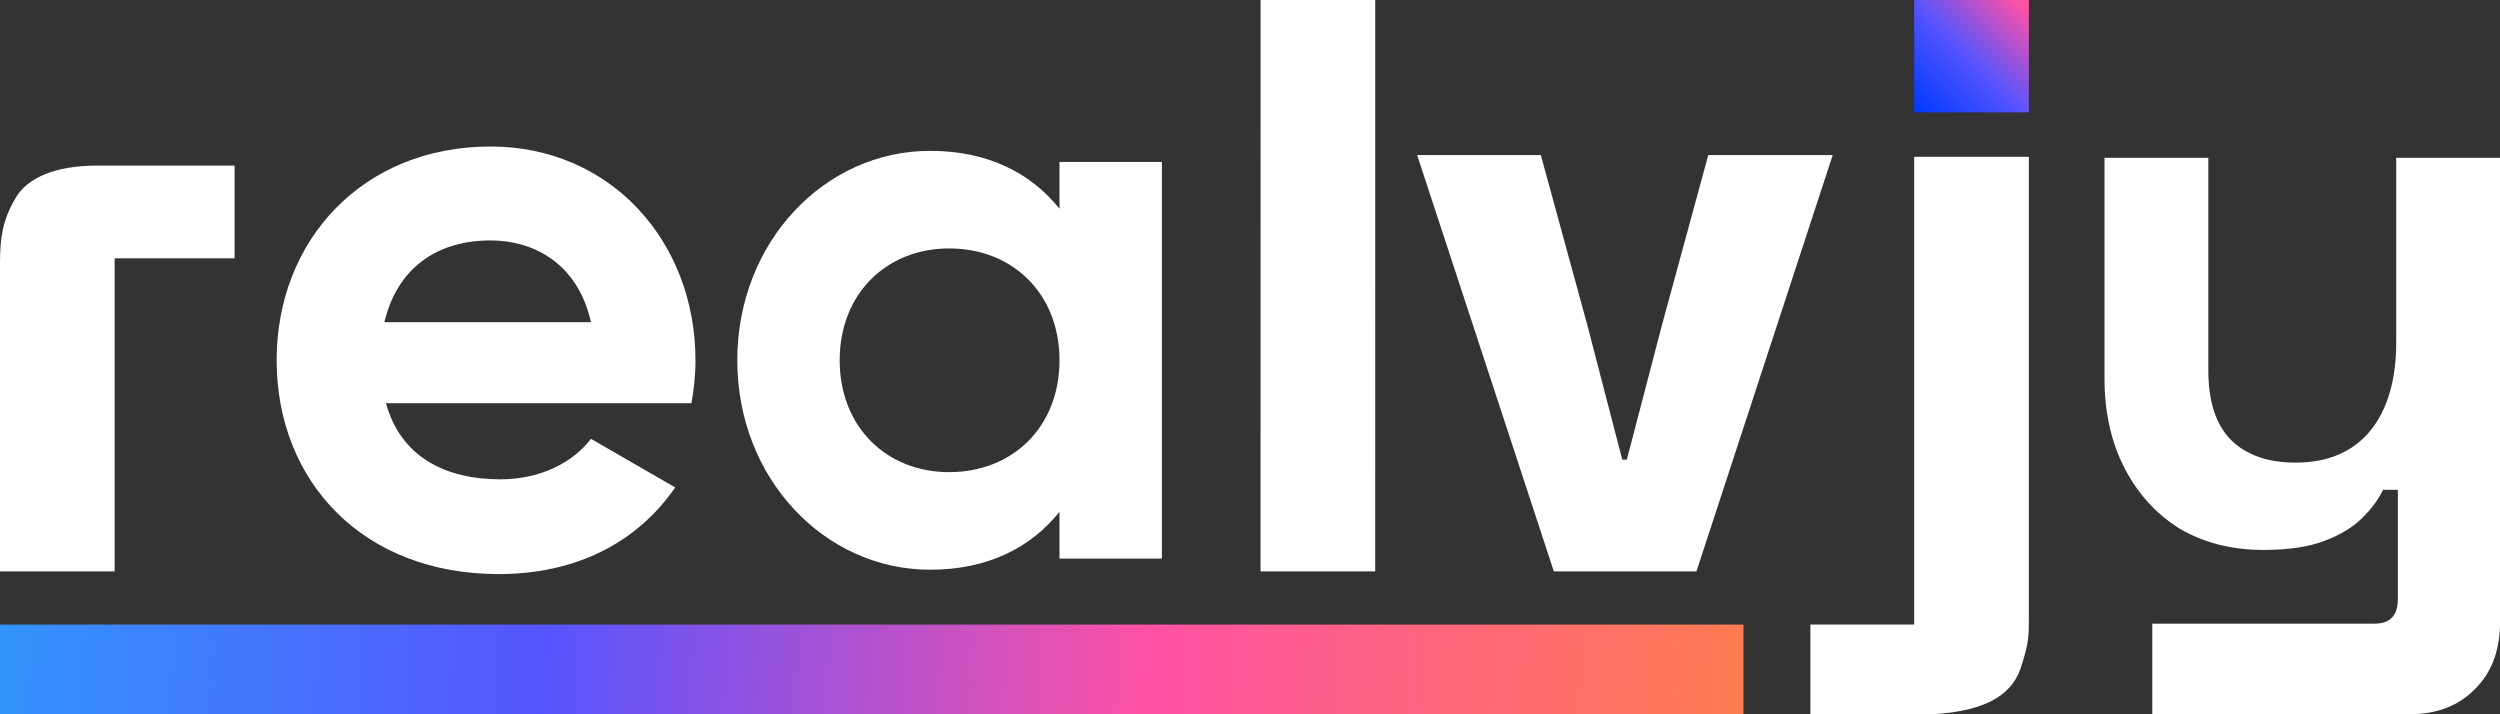 <svg width="70" height="20" viewBox="0 0 70 20" fill="none" xmlns="http://www.w3.org/2000/svg">
<rect x="0" y="0" width="70" height="20" fill="#333333" stroke="none"/>
<g clip-path="url(#clip0_303_662)">
<path fill-rule="evenodd" clip-rule="evenodd" d="M38.507 0L38.506 16H35.295L35.297 0H38.507ZM10.808 11.29H19.36C19.428 10.904 19.473 10.519 19.473 10.088C19.473 6.755 17.092 4.102 13.735 4.102C10.173 4.102 7.746 6.709 7.746 10.088C7.746 13.466 10.15 16.074 13.961 16.074C16.139 16.074 17.84 15.19 18.906 13.648L16.547 12.287C16.048 12.945 15.141 13.421 14.007 13.421C12.464 13.421 11.217 12.786 10.808 11.29ZM10.763 9.022C11.103 7.571 12.169 6.732 13.735 6.732C14.959 6.732 16.184 7.389 16.547 9.022H10.763ZM0.422 5.566C0.76 4.975 1.542 4.637 2.724 4.637H6.568V7.234H3.21V16H0V7.36C0 6.621 0.084 6.157 0.422 5.566ZM53.597 17.487H50.691V20H54.083C55.709 19.915 56.406 19.387 56.617 18.585C56.808 17.994 56.808 17.783 56.808 17.276V4.391H53.597V17.487ZM47.5 16H43.508L39.68 4.342H43.143L44.431 9.05L45.424 12.871H45.551L46.543 9.071L47.832 4.342H51.316L47.5 16ZM29.666 4.535V5.845C28.866 4.846 27.666 4.224 26.044 4.224C23.089 4.224 20.644 6.778 20.644 10.088C20.644 13.398 23.089 15.952 26.044 15.952C27.666 15.952 28.866 15.33 29.666 14.331V15.641H32.533V4.535H29.666ZM26.577 13.22C24.822 13.22 23.511 11.954 23.511 10.088C23.511 8.222 24.822 6.956 26.577 6.956C28.355 6.956 29.666 8.222 29.666 10.088C29.666 11.954 28.355 13.22 26.577 13.22ZM60.264 17.462V19.999H67.463C68.233 19.999 68.848 19.761 69.309 19.284C69.771 18.823 70.001 18.2 70.001 17.416V4.418H67.094V9.586C67.094 10.647 66.848 11.477 66.356 12.077C65.864 12.661 65.171 12.953 64.279 12.953C63.495 12.953 62.887 12.738 62.456 12.307C62.041 11.877 61.833 11.231 61.833 10.37V4.418H58.926V10.601C58.926 11.539 59.11 12.369 59.48 13.092C59.849 13.814 60.364 14.383 61.026 14.799C61.702 15.198 62.487 15.398 63.379 15.398C64.071 15.398 64.641 15.314 65.087 15.144C65.533 14.975 65.887 14.76 66.148 14.499C66.41 14.237 66.602 13.976 66.725 13.714H67.14V16.77C67.14 17.232 66.925 17.462 66.494 17.462H60.264Z" fill="white"/>
<path fill-rule="evenodd" clip-rule="evenodd" d="M0 17.488V20H48.817V17.488H0Z" fill="url(#paint0_linear_303_662)"/>
<path fill-rule="evenodd" clip-rule="evenodd" d="M56.808 3.146H53.598V0H56.808V3.146Z" fill="url(#paint1_linear_303_662)"/>
</g>
<defs>
<linearGradient id="paint0_linear_303_662" x1="-1.485" y1="17.089" x2="49" y2="20" gradientUnits="userSpaceOnUse">
<stop stop-color="#309AFC"/>
<stop offset="0.333" stop-color="#5754FF"/>
<stop offset="0.667" stop-color="#FF51A4"/>
<stop offset="1" stop-color="#FF7C51"/>
</linearGradient>
<linearGradient id="paint1_linear_303_662" x1="53.5" y1="3" x2="56.5" y2="-2.41522e-06" gradientUnits="userSpaceOnUse">
<stop stop-color="#0038FF"/>
<stop offset="0.5" stop-color="#5754FF"/>
<stop offset="1" stop-color="#FF51A4"/>
</linearGradient>
<clipPath id="clip0_303_662">
<rect width="70" height="20" fill="white"/>
</clipPath>
</defs>
</svg>
